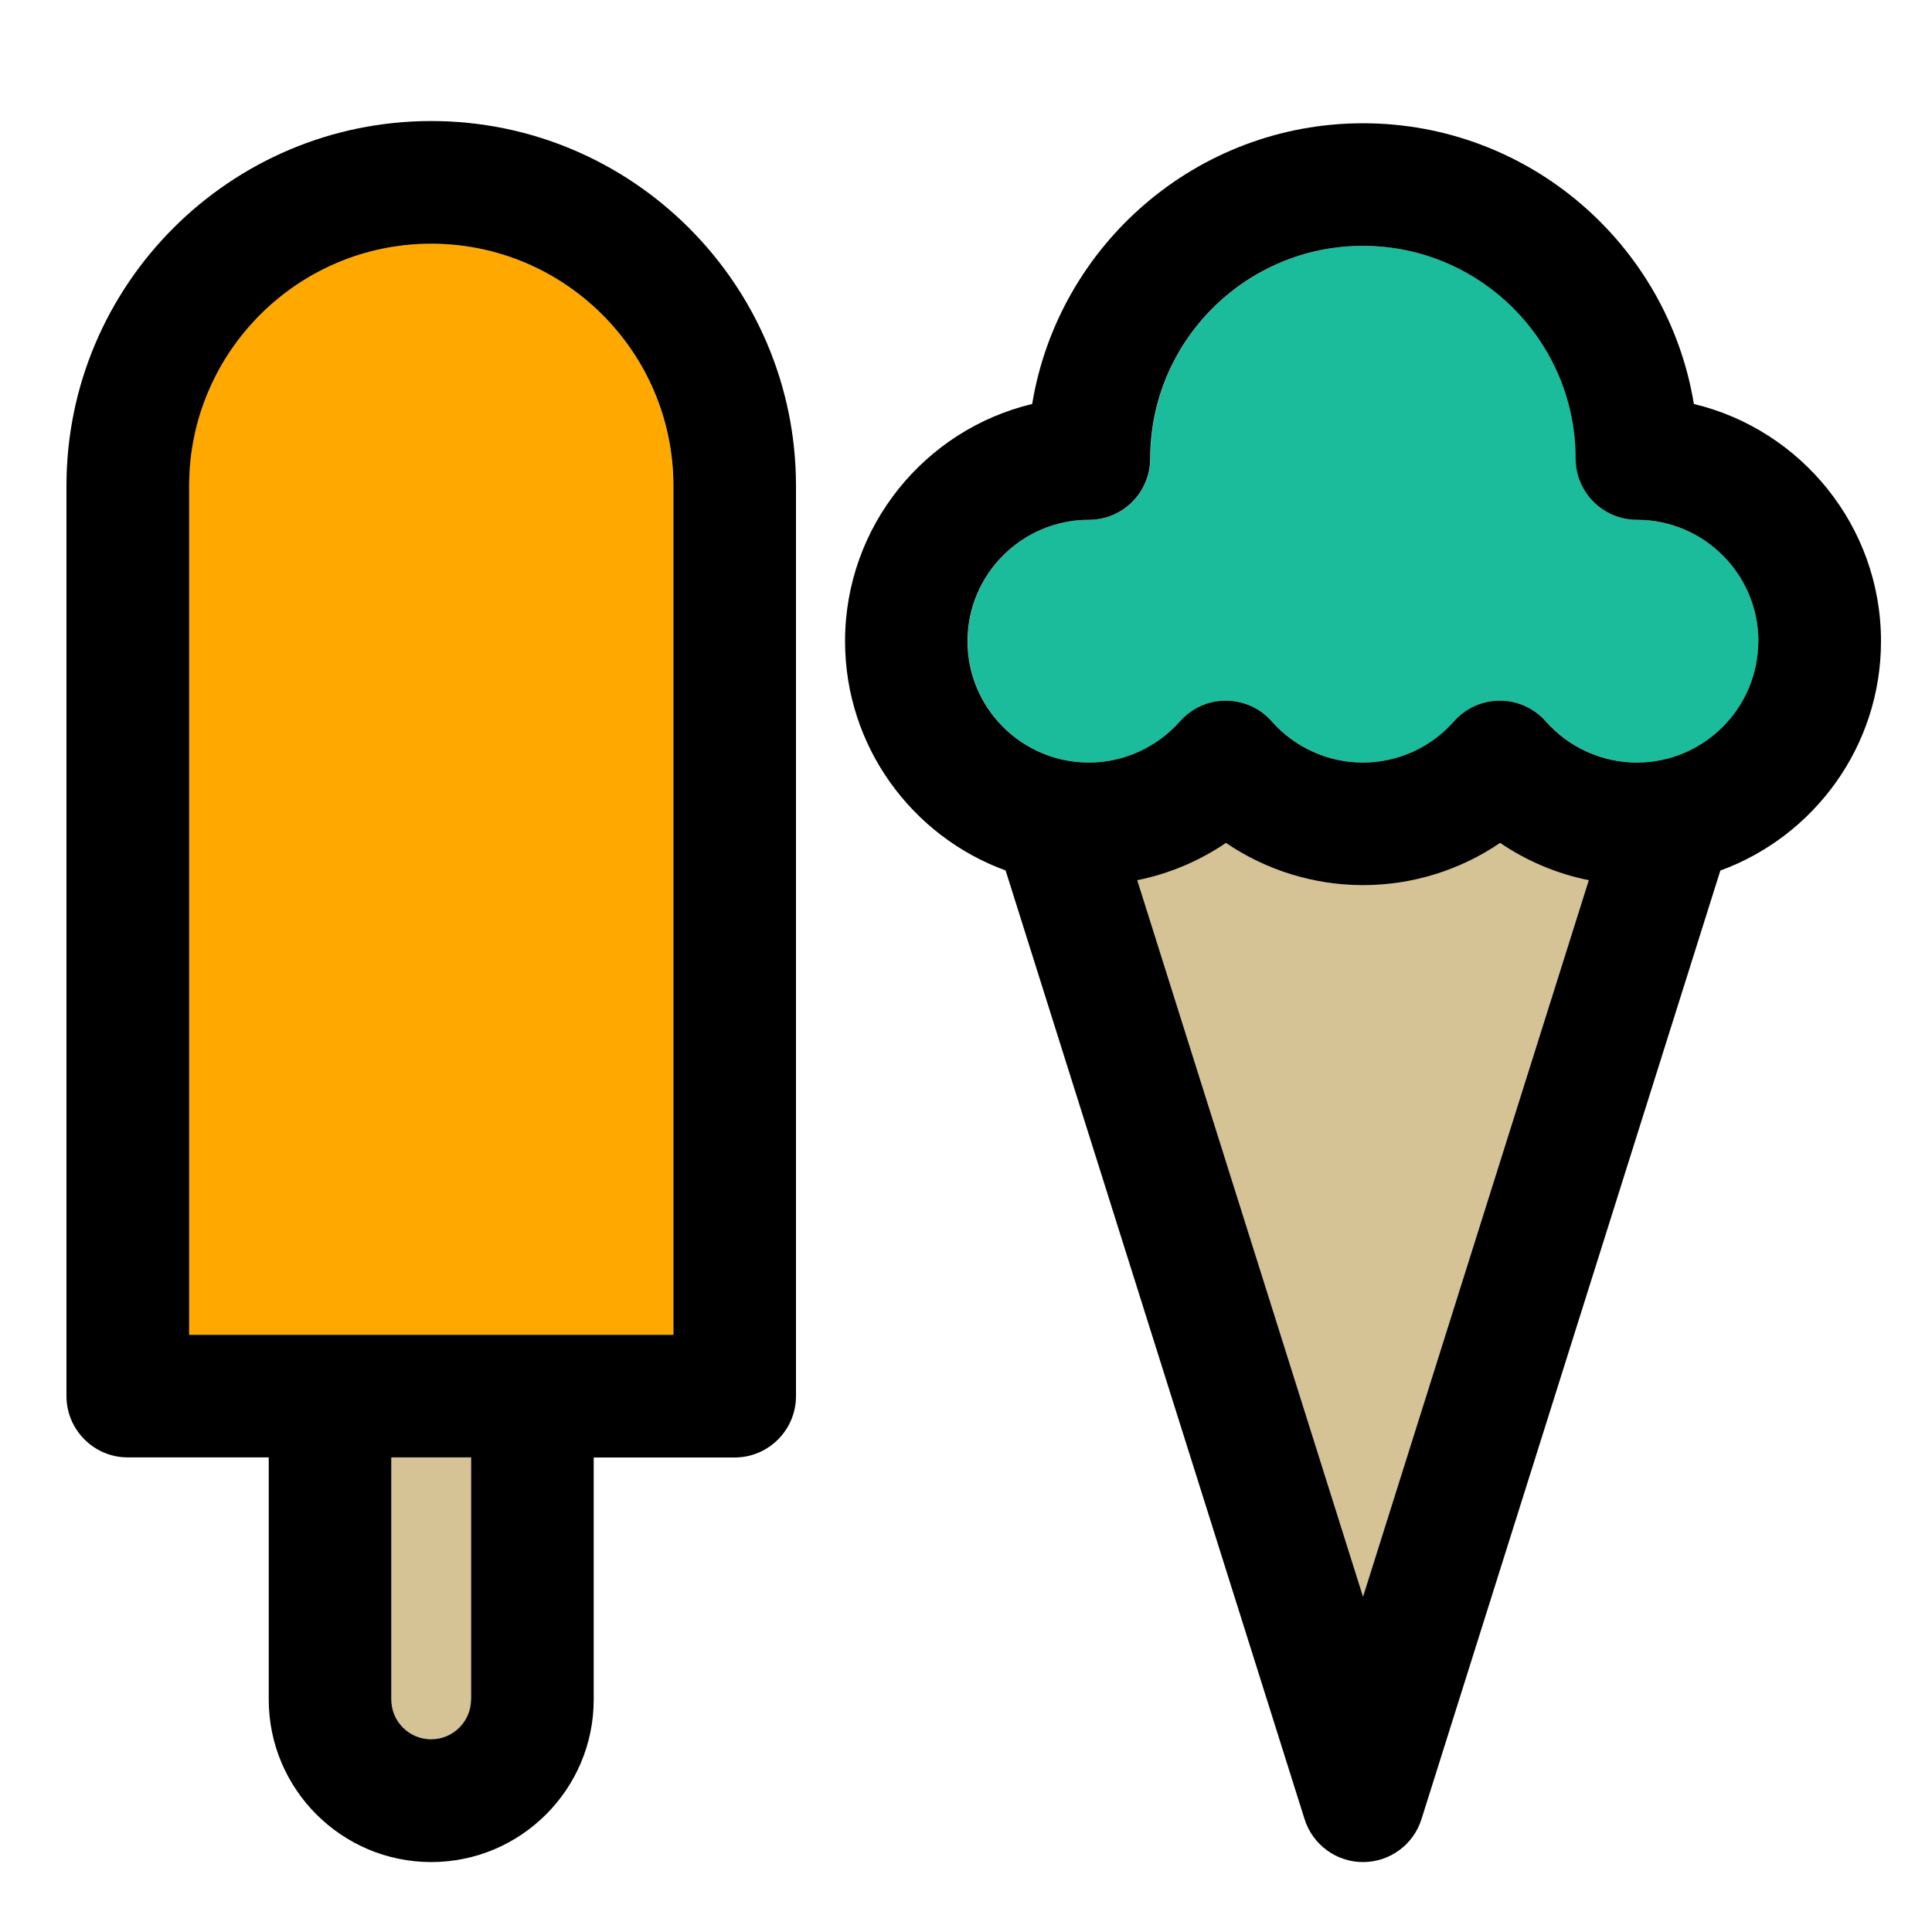 <?xml version="1.0" encoding="UTF-8" standalone="no"?>
<svg
   width="20px"
   height="20px"
   viewBox="0 0 20 20"
   version="1.1"
   id="svg1633"
   sodipodi:docname="ice_cream.svg"
   inkscape:version="1.2.1 (9c6d41e410, 2022-07-14)"
   xmlns:inkscape="http://www.inkscape.org/namespaces/inkscape"
   xmlns:sodipodi="http://sodipodi.sourceforge.net/DTD/sodipodi-0.dtd"
   xmlns="http://www.w3.org/2000/svg"
   xmlns:svg="http://www.w3.org/2000/svg">
  <defs
     id="defs1637" />
  <sodipodi:namedview
     id="namedview1635"
     pagecolor="#ffffff"
     bordercolor="#666666"
     borderopacity="1.0"
     inkscape:showpageshadow="2"
     inkscape:pageopacity="0.0"
     inkscape:pagecheckerboard="0"
     inkscape:deskcolor="#d1d1d1"
     showgrid="false"
     inkscape:zoom="22.627417"
     inkscape:cx="12.639534"
     inkscape:cy="11.402097"
     inkscape:window-width="1920"
     inkscape:window-height="1017"
     inkscape:window-x="-8"
     inkscape:window-y="-8"
     inkscape:window-maximized="1"
     inkscape:current-layer="svg1633" />
  <g
     id="g10031"
     transform="matrix(0.051,0,0,0.051,2.023,3.811)" />
  <g
     id="g10033"
     transform="matrix(0.051,0,0,0.051,2.023,3.811)" />
  <g
     id="g10035"
     transform="matrix(0.051,0,0,0.051,2.023,3.811)" />
  <g
     id="g10037"
     transform="matrix(0.051,0,0,0.051,2.023,3.811)" />
  <g
     id="g10039"
     transform="matrix(0.051,0,0,0.051,2.023,3.811)" />
  <g
     id="g10041"
     transform="matrix(0.051,0,0,0.051,2.023,3.811)" />
  <g
     id="g10043"
     transform="matrix(0.051,0,0,0.051,2.023,3.811)" />
  <g
     id="g10045"
     transform="matrix(0.051,0,0,0.051,2.023,3.811)" />
  <g
     id="g10047"
     transform="matrix(0.051,0,0,0.051,2.023,3.811)" />
  <g
     id="g10049"
     transform="matrix(0.051,0,0,0.051,2.023,3.811)" />
  <g
     id="g10051"
     transform="matrix(0.051,0,0,0.051,2.023,3.811)" />
  <g
     id="g10053"
     transform="matrix(0.051,0,0,0.051,2.023,3.811)" />
  <g
     id="g10055"
     transform="matrix(0.051,0,0,0.051,2.023,3.811)" />
  <g
     id="g10057"
     transform="matrix(0.051,0,0,0.051,2.023,3.811)" />
  <g
     id="g10059"
     transform="matrix(0.051,0,0,0.051,2.023,3.811)" />
  <path
     style="fill:#ffa800;stroke-width:0.063"
     d="M 6.971,5.029 V 13.818 H 1.957 V 5.029 c 0,-1.382 1.125,-2.506 2.506,-2.506 1.383,0 2.507,1.125 2.507,2.506 z"
     id="path1224" />
  <path
     style="fill:#d5c295;stroke-width:0.063"
     d="m 4.877,15.087 v 2.506 c 0,0.228 -0.185,0.412 -0.413,0.412 -0.227,0 -0.412,-0.185 -0.412,-0.412 v -2.506 z"
     id="path1226" />
  <path
     style="fill:#d5c295;stroke-width:0.063"
     d="M 16.447,9.112 14.11,16.529 11.773,9.112 c 0.328,-0.066 0.641,-0.198 0.918,-0.386 0.415,0.282 0.909,0.437 1.419,0.437 0.51,0 1.004,-0.155 1.419,-0.437 0.277,0.188 0.589,0.32 0.918,0.386 z"
     id="path1228" />
  <path
     style="fill:#1abc9c;stroke-width:0.063"
     d="m 16.947,5.381 c 0.693,0 1.257,0.564 1.257,1.257 0,0.693 -0.564,1.256 -1.257,1.256 -0.359,0 -0.703,-0.156 -0.942,-0.426 -0.121,-0.137 -0.294,-0.215 -0.476,-0.215 -0.182,0 -0.355,0.078 -0.476,0.215 -0.238,0.271 -0.582,0.426 -0.942,0.426 -0.361,0 -0.704,-0.155 -0.943,-0.426 -0.12,-0.137 -0.294,-0.215 -0.476,-0.215 -0.091,0 -0.18,0.02 -0.261,0.056 -0.081,0.037 -0.154,0.09 -0.214,0.159 -0.239,0.271 -0.582,0.426 -0.942,0.426 -0.693,0 -1.257,-0.564 -1.257,-1.256 0,-0.693 0.564,-1.257 1.257,-1.257 0.35,0 0.634,-0.284 0.634,-0.634 0,-1.214 0.988,-2.202 2.202,-2.202 1.214,0 2.202,0.988 2.202,2.202 0,0.35 0.285,0.634 0.635,0.634 z"
     id="path1230" />
  <path
     d="m 19.472,6.638 c 0,1.09 -0.694,2.02 -1.663,2.374 l -3.094,9.82 c -0.083,0.264 -0.328,0.444 -0.605,0.444 -0.277,0 -0.522,-0.18 -0.605,-0.444 L 10.41,9.011 C 9.441,8.658 8.748,7.727 8.748,6.638 c 0,-1.19 0.827,-2.191 1.937,-2.456 0.271,-1.646 1.704,-2.906 3.425,-2.906 1.722,0 3.155,1.26 3.425,2.906 1.11,0.266 1.937,1.266 1.937,2.456 z m -1.269,0 c 0,-0.693 -0.564,-1.257 -1.257,-1.257 -0.35,0 -0.635,-0.284 -0.635,-0.634 0,-1.214 -0.987,-2.202 -2.202,-2.202 -1.214,0 -2.202,0.988 -2.202,2.202 0,0.35 -0.284,0.634 -0.634,0.634 -0.693,0 -1.257,0.564 -1.257,1.257 0,0.693 0.564,1.256 1.257,1.256 0.359,0 0.703,-0.156 0.942,-0.426 0.06,-0.068 0.133,-0.122 0.214,-0.159 0.081,-0.037 0.17,-0.056 0.261,-0.056 0.182,0 0.356,0.078 0.476,0.215 0.239,0.271 0.583,0.426 0.943,0.426 0.36,0 0.704,-0.155 0.942,-0.426 0.121,-0.137 0.294,-0.215 0.476,-0.215 0.182,0 0.355,0.078 0.476,0.215 0.239,0.271 0.583,0.426 0.942,0.426 0.693,0 1.257,-0.564 1.257,-1.256 z M 14.11,16.529 16.447,9.112 C 16.118,9.046 15.806,8.914 15.529,8.726 15.114,9.008 14.621,9.163 14.11,9.163 c -0.51,0 -1.004,-0.155 -1.419,-0.437 -0.277,0.188 -0.589,0.32 -0.918,0.386 z"
     id="path1232"
     style="stroke-width:0.063" />
  <path
     d="m 8.24,5.029 v 9.424 c 0,0.35 -0.285,0.635 -0.635,0.635 H 6.146 v 2.506 c 0,0.927 -0.754,1.682 -1.682,1.682 -0.927,0 -1.682,-0.755 -1.682,-1.682 V 15.087 H 1.323 c -0.35,0 -0.635,-0.285 -0.635,-0.635 V 5.029 c 0,-2.082 1.694,-3.776 3.776,-3.776 2.082,0 3.776,1.694 3.776,3.776 z M 6.971,13.818 V 5.029 c 0,-1.382 -1.125,-2.506 -2.507,-2.506 -1.382,0 -2.506,1.125 -2.506,2.506 V 13.818 Z M 4.877,17.594 V 15.087 H 4.051 v 2.506 c 0,0.228 0.185,0.412 0.412,0.412 0.228,0 0.413,-0.185 0.413,-0.412 z"
     id="path1234"
     style="stroke-width:0.063" />
</svg>
